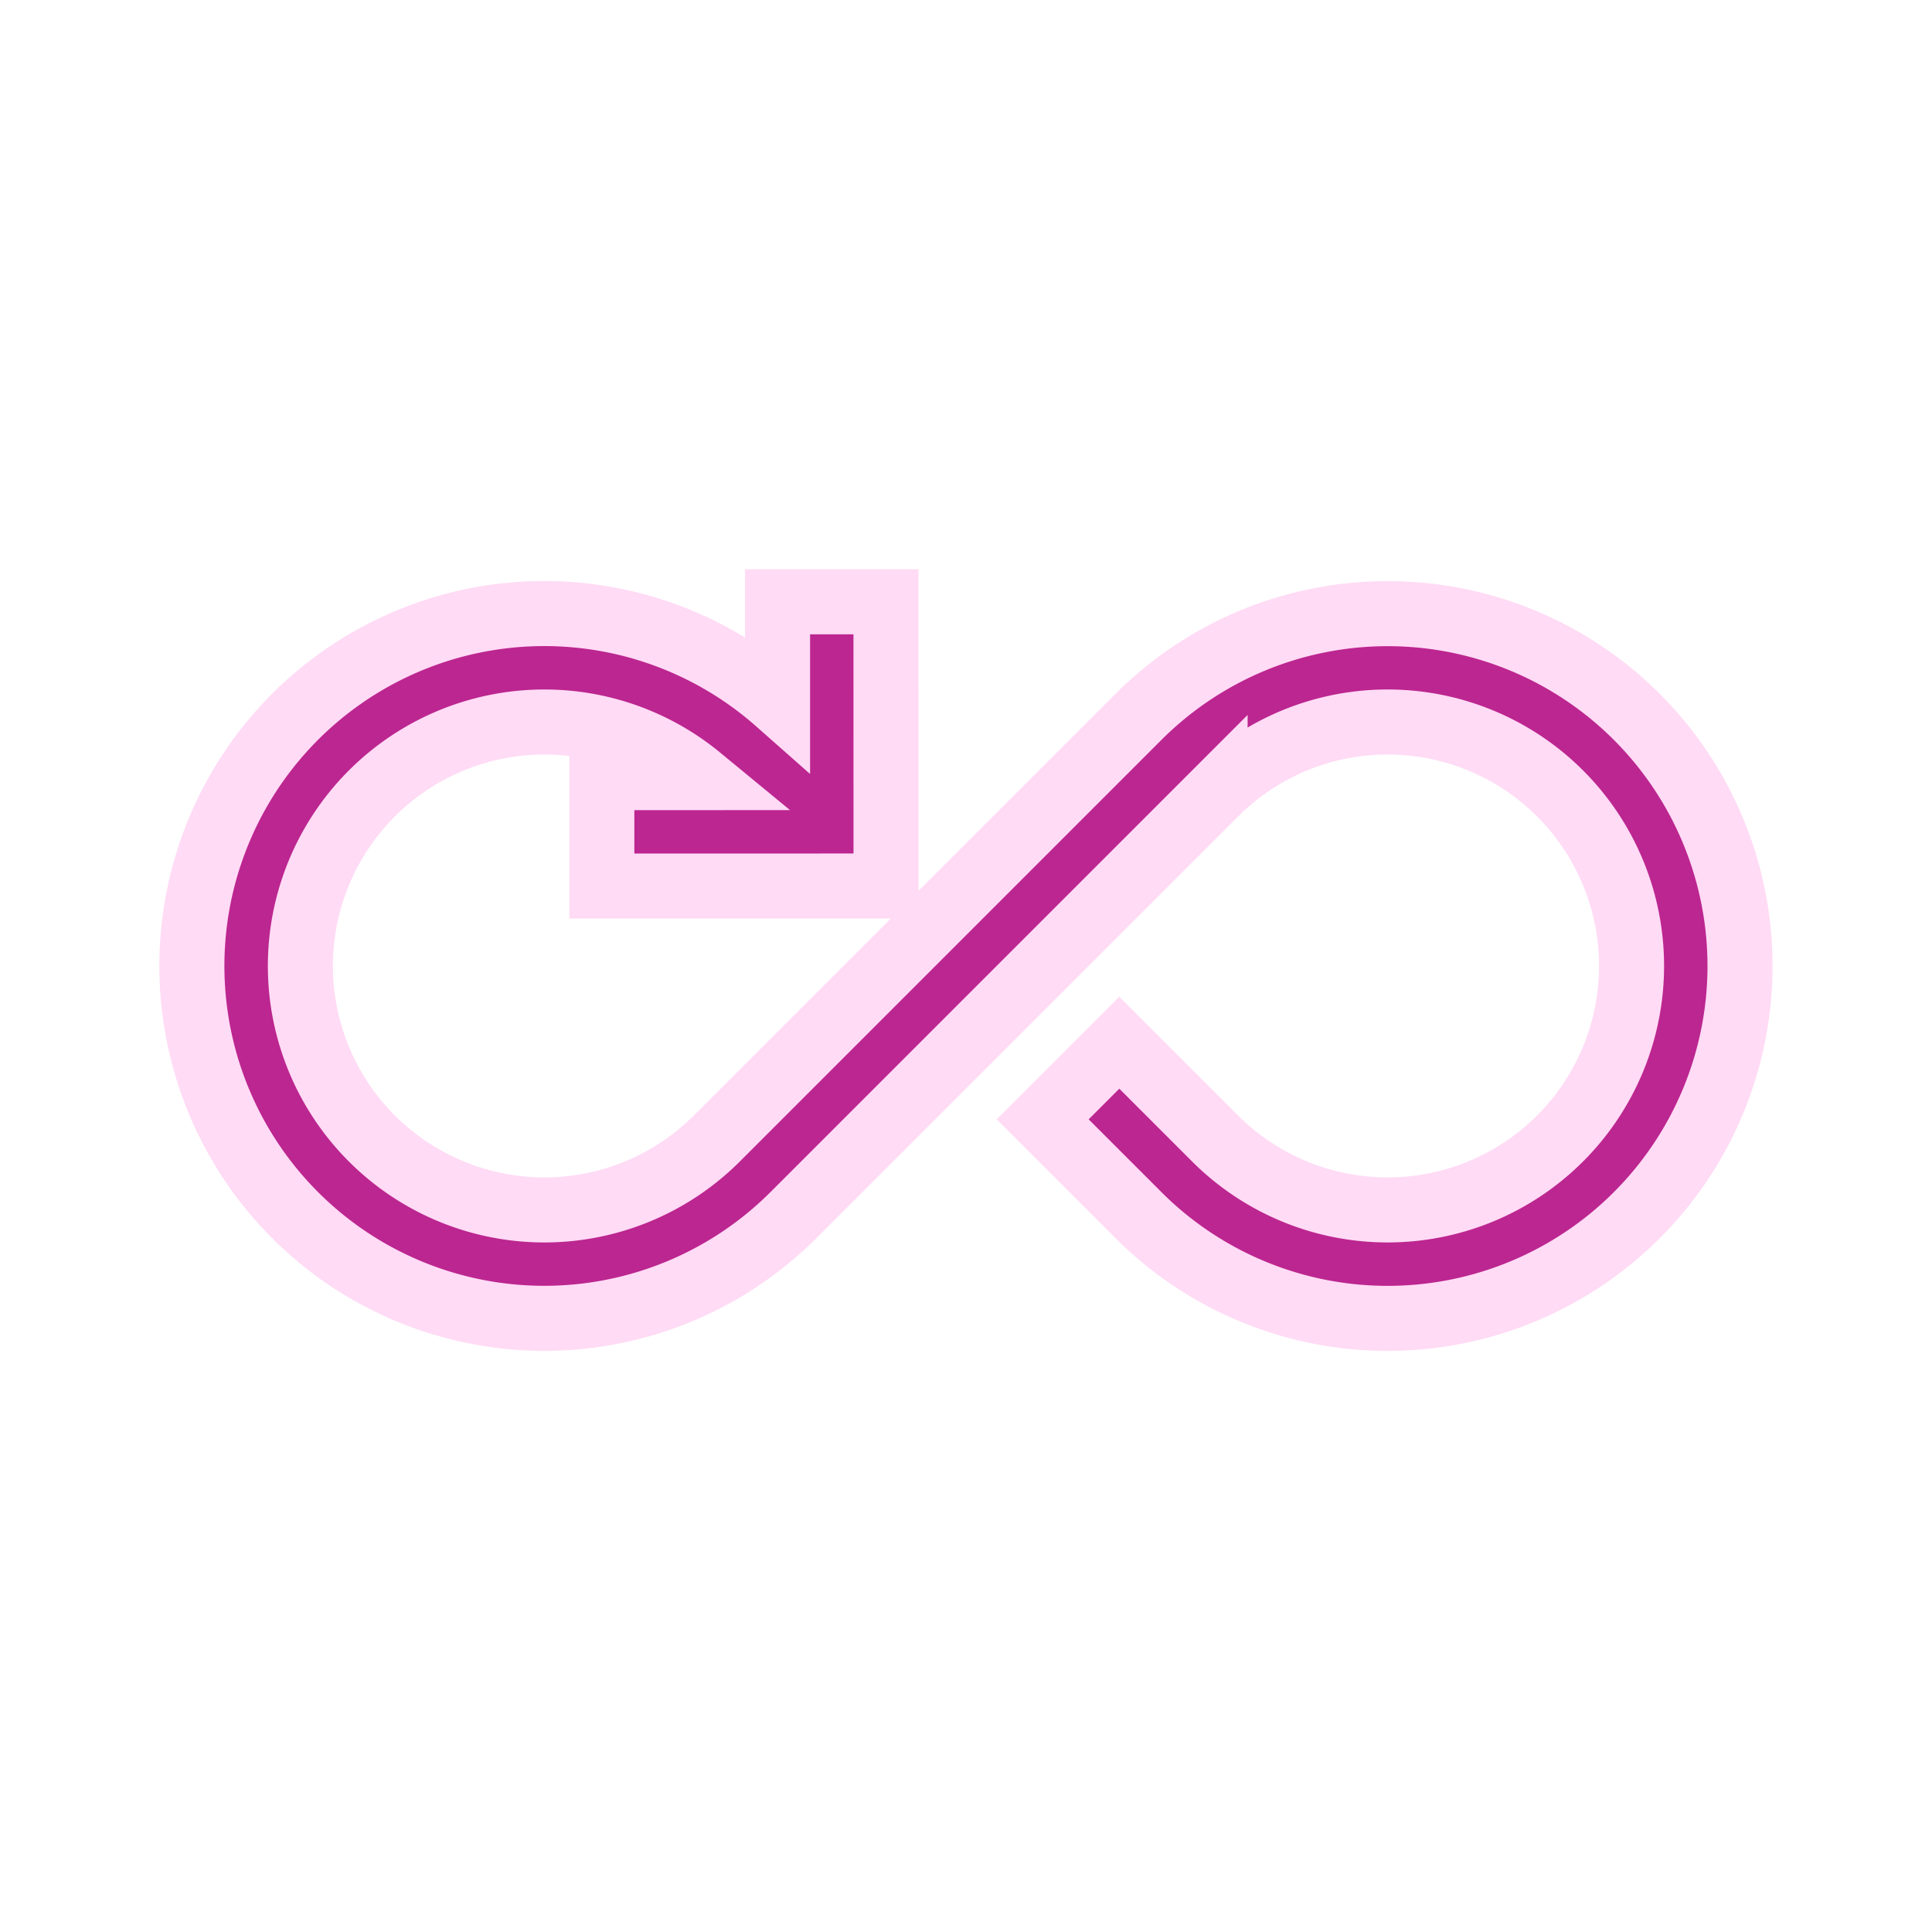 <svg xmlns="http://www.w3.org/2000/svg" width="103.945" height="103.945" viewBox="0 0 103.945 103.945">
  <defs>
    <style>
      .cls-1 {
        fill: #bc2690;
        stroke: #ffdbf5;
        stroke-width: 3.5px;
        fill-rule: evenodd;
      }
    </style>
  </defs>
  <g id="noun-infinity-1339038" transform="translate(2.475 51.972) rotate(-45)">
    <path id="Path_24" data-name="Path 24" class="cls-1" d="M411.042,392.083H378.958a13.125,13.125,0,1,1,13.065-14.394l-3.711-3.71-4.125,4.125L395,388.916,405.812,378.1l-4.125-4.125-3.807,3.807a18.959,18.959,0,1,0-18.923,20.131h32.083a13.125,13.125,0,1,1-13.125,13.125V403.75h-5.833v7.292a18.958,18.958,0,1,0,18.958-18.958Z" transform="translate(-360 -360)"/>
  </g>
</svg>
